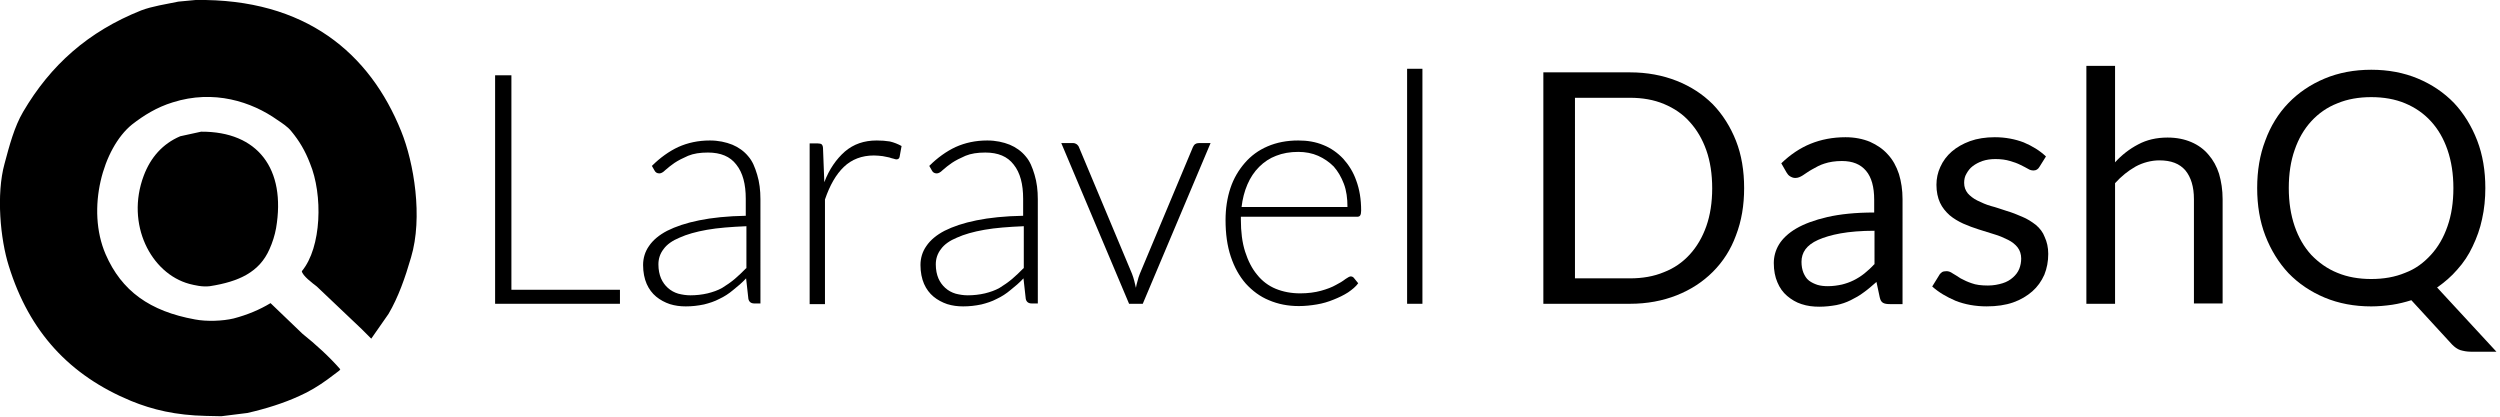 <?xml version="1.0" encoding="utf-8"?>
<!-- Generator: Adobe Illustrator 21.1.0, SVG Export Plug-In . SVG Version: 6.00 Build 0)  -->
<svg version="1.1" id="Layer_1" xmlns="http://www.w3.org/2000/svg" xmlns:xlink="http://www.w3.org/1999/xlink" x="0px" y="0px"
	 viewBox="0 0 767 127.9" style="enable-background:new 0 0 767 127.9;" xml:space="preserve">
<style type="text/css">
	.st0{fill:none;}
</style>
<g>
	<path class="st0" d="M557.7,73.5c-1.8,0.8-3.1,1.8-3.9,2.9c-0.8,1.1-1.2,2.4-1.2,3.8c0,1.3,0.2,2.5,0.6,3.4c0.4,0.9,1,1.7,1.7,2.4
		c0.8,0.6,1.6,1.1,2.6,1.3c1,0.3,2.1,0.4,3.2,0.4c1.4,0,2.9-0.1,4.3-0.5c1.3-0.3,2.5-0.8,3.6-1.3c1.2-0.6,2.3-1.3,3.3-2.1
		c1.1-0.9,2.1-1.8,3-2.8V70.7c-4.1,0-7.5,0.3-10.4,0.8C561.8,72,559.5,72.7,557.7,73.5z"/>
	<path class="st0" d="M518.4,37.3c-2.2-2.4-4.8-4.2-7.9-5.5c-3.1-1.3-6.6-1.9-10.4-1.9h-16.9v55.5h16.9c3.8,0,7.3-0.6,10.4-1.9
		c3.1-1.3,5.7-3.1,7.9-5.4c2.2-2.4,3.9-5.3,5.1-8.7c1.2-3.4,1.8-7.3,1.8-11.7c0-4.4-0.6-8.3-1.8-11.7S520.6,39.7,518.4,37.3z"/>
	<path class="st0" d="M409.2,51.1c-1.3-1.5-2.9-2.6-4.8-3.3v0c-1.8-0.8-3.9-1.2-6.1-1.2c-2.5,0-4.8,0.4-6.8,1.2
		c-2,0.8-3.7,1.9-5.2,3.4c-1.5,1.5-2.7,3.3-3.6,5.4c-0.9,2.1-1.5,4.4-1.8,7h32.5c0-2.6-0.4-5-1.1-7.1S410.5,52.6,409.2,51.1z"/>
	<path class="st0" d="M293.5,72.9c-2.2,1-3.8,2.2-4.9,3.5c-1,1.3-1.6,3-1.6,4.7c0,1.7,0.3,3.1,0.8,4.3c1,2.3,2.9,4,5.3,4.7
		c1.2,0.4,2.5,0.5,3.7,0.5c1.8,0,3.6-0.2,5.3-0.6c1.6-0.4,3.1-1,4.5-1.7c1.4-0.7,2.7-1.6,3.8-2.7c1.2-1,2.4-2.1,3.5-3.3V69.4
		c-4.7,0.1-8.7,0.5-12.1,1.1C298.5,71.1,295.7,71.9,293.5,72.9z"/>
	<path class="st0" d="M208.4,72.9c-2.2,1-3.8,2.2-4.9,3.5c-1,1.3-1.6,3-1.6,4.7c0,1.7,0.3,3.1,0.8,4.3c1,2.3,2.9,4,5.3,4.7
		c1.2,0.4,2.5,0.5,3.7,0.5c1.8,0,3.6-0.2,5.3-0.6c1.6-0.4,3.1-1,4.5-1.7c1.4-0.7,2.7-1.6,3.8-2.7c1.2-1,2.4-2.1,3.5-3.3V69.4
		c-4.7,0.1-8.7,0.5-12.1,1.1C213.4,71.1,210.6,71.9,208.4,72.9z"/>
	<path class="st0" d="M752.7,57.7c0-4.4-0.6-8.3-1.8-11.7s-2.9-6.4-5.1-8.8c-2.2-2.4-4.8-4.2-7.9-5.5c-3.1-1.3-6.6-1.9-10.4-1.9
		c-3.8,0-7.3,0.6-10.4,1.9c-3,1.2-5.7,3.1-8,5.5c-2.2,2.4-3.9,5.3-5.1,8.8c-1.2,3.5-1.8,7.4-1.8,11.7c0,4.4,0.6,8.3,1.8,11.7
		c1.2,3.5,2.9,6.4,5.1,8.8c2.2,2.4,4.9,4.3,8,5.5c3.1,1.3,6.6,1.9,10.4,1.9c3.8,0,7.3-0.6,10.4-1.9c3.1-1.3,5.7-3.1,7.9-5.5
		s3.9-5.3,5.1-8.8C752.1,66,752.7,62.1,752.7,57.7z"/>
	<path d="M269,43.1c-3.9,0-7.1,1.1-9.8,3.4c-2.6,2.3-4.8,5.4-6.3,9.4l-0.4-10.4c0-0.6-0.2-1-0.4-1.2c-0.2-0.2-0.7-0.3-1.2-0.3h-2.5
		v49.3h4.7V61.2c1.5-4.4,3.4-7.7,5.8-10c2.4-2.3,5.5-3.5,9.2-3.5c0.9,0,1.8,0.1,2.7,0.2c0.7,0.1,1.3,0.3,2,0.4
		c0.5,0.2,1,0.3,1.4,0.4c0.3,0.1,0.6,0.2,0.8,0.2c0.6,0,0.9-0.3,1-0.8l0.6-3.3c-1.1-0.6-2.3-1.1-3.6-1.4
		C271.8,43.2,270.4,43.1,269,43.1z"/>
	<path d="M747.7,88.2c2.3-1.6,4.4-3.4,6.2-5.5c1.9-2.1,3.5-4.5,4.7-7.1c1.3-2.7,2.3-5.5,2.9-8.4c0.7-3.1,1-6.3,1-9.5
		c0-5.3-0.8-10.2-2.5-14.6c-1.7-4.4-4.1-8.3-7.1-11.5c-3.1-3.2-6.8-5.7-11.1-7.5c-4.3-1.8-9.1-2.7-14.3-2.7c-5.2,0-10,0.9-14.3,2.7
		c-4.3,1.8-8,4.3-11.1,7.5c-3.1,3.2-5.5,7.1-7.1,11.5c-1.7,4.4-2.5,9.3-2.5,14.6c0,5.3,0.8,10.2,2.5,14.6c1.7,4.4,4.1,8.3,7.1,11.5
		c3.1,3.2,6.8,5.7,11.1,7.5c4.3,1.8,9.1,2.7,14.3,2.7c2.1,0,4.3-0.2,6.4-0.5c2-0.3,4-0.8,5.9-1.4l12.5,13.6c0.8,0.8,1.6,1.4,2.5,1.7
		c1,0.3,2.1,0.5,3.2,0.5h7.9L747.7,88.2z M737.9,83.7c-3.1,1.3-6.6,1.9-10.4,1.9c-3.8,0-7.3-0.6-10.4-1.9c-3-1.2-5.7-3.1-8-5.5
		c-2.2-2.4-3.9-5.3-5.1-8.8c-1.2-3.5-1.8-7.4-1.8-11.7c0-4.4,0.6-8.3,1.8-11.7c1.2-3.5,2.9-6.4,5.1-8.8c2.2-2.4,4.9-4.3,8-5.5
		c3.1-1.3,6.6-1.9,10.4-1.9c3.8,0,7.3,0.6,10.4,1.9c3.1,1.3,5.7,3.1,7.9,5.5c2.2,2.4,3.9,5.3,5.1,8.8s1.8,7.4,1.8,11.7
		c0,4.4-0.6,8.3-1.8,11.7c-1.2,3.5-2.9,6.4-5.1,8.8S741.1,82.5,737.9,83.7z"/>
	<path d="M314.7,48c-1.3-1.6-3-2.8-4.9-3.6c-2-0.8-4.3-1.3-6.9-1.3c-3.6,0-6.8,0.7-9.7,2c-2.8,1.3-5.6,3.3-8.1,5.8l0.8,1.4
		c0.3,0.6,0.8,0.9,1.5,0.9c0.5,0,1.1-0.3,1.8-1c0.9-0.8,1.8-1.5,2.8-2.2c1.2-0.8,2.6-1.5,4.2-2.2c1.7-0.7,3.7-1,6.1-1
		c3.9,0,6.8,1.2,8.7,3.7c2,2.5,2.9,6,2.9,10.5v5.2c-5.6,0.1-10.4,0.6-14.3,1.4c-4,0.8-7.2,1.9-9.8,3.2c-2.5,1.3-4.4,2.9-5.6,4.7
		c-1.2,1.7-1.8,3.7-1.8,5.8c0,2.2,0.4,4.2,1.1,5.8c0.7,1.6,1.7,2.9,2.9,3.9c1.2,1,2.7,1.8,4.2,2.3c1.6,0.5,3.2,0.7,4.9,0.7
		c1.9,0,3.7-0.2,5.6-0.6c1.6-0.4,3.2-0.9,4.7-1.7c1.5-0.7,2.9-1.6,4.2-2.7c1.4-1.1,2.8-2.3,4-3.6l0.7,6.3c0.2,0.9,0.8,1.4,1.8,1.4
		h1.9V61.1c0-2.7-0.3-5.2-1-7.5S316,49.5,314.7,48z M314,82.3c-1.2,1.2-2.3,2.3-3.5,3.3c-1.2,1-2.5,1.9-3.8,2.7
		c-1.4,0.8-2.9,1.3-4.5,1.7c-1.7,0.4-3.5,0.6-5.3,0.6c-1.3,0-2.5-0.2-3.7-0.5c-2.4-0.7-4.3-2.4-5.3-4.7c-0.5-1.2-0.8-2.6-0.8-4.3
		c0-1.7,0.5-3.3,1.6-4.7c1-1.4,2.7-2.6,4.9-3.5c2.2-1,5-1.8,8.4-2.4c3.4-0.6,7.4-0.9,12.1-1.1V82.3z"/>
	<path d="M579.2,47.4c-1.5-1.7-3.3-2.9-5.5-3.9c-2.2-0.9-4.7-1.4-7.5-1.4c-3.9,0-7.5,0.7-10.7,2c-3.2,1.3-6.2,3.3-9,6l1.6,2.8
		c0.3,0.5,0.6,0.9,1.1,1.2c0.5,0.3,1,0.5,1.6,0.5c0.8,0,1.5-0.3,2.3-0.8c0.8-0.5,1.7-1.2,2.8-1.8c1.2-0.7,2.5-1.4,3.8-1.8
		c1.5-0.5,3.3-0.8,5.4-0.8c3.3,0,5.7,1,7.4,3s2.5,5,2.5,8.9v3.9c-5.7,0-10.5,0.5-14.4,1.4c-3.9,0.9-7.1,2.1-9.5,3.5
		c-2.4,1.4-4.2,3.1-5.3,4.9s-1.6,3.8-1.6,5.7c0,2.3,0.4,4.3,1.1,5.9c0.7,1.7,1.7,3.1,3,4.2c1.3,1.1,2.8,2,4.4,2.5
		c1.8,0.6,3.6,0.8,5.5,0.8c1.8,0,3.5-0.2,5.2-0.5c1.5-0.3,3-0.8,4.4-1.5c1.4-0.7,2.7-1.4,4-2.4c1.3-0.9,2.5-2,3.9-3.2l1,4.7
		c0.2,0.9,0.5,1.4,1,1.7c0.5,0.3,1.2,0.4,2.1,0.4h3.9V61.1c0-2.8-0.4-5.4-1.1-7.7C581.8,51,580.7,49,579.2,47.4z M575,81.1
		c-0.9,1-2,2-3,2.8c-1,0.8-2.1,1.5-3.3,2.1c-1.2,0.6-2.4,1-3.6,1.3c-1.4,0.3-2.8,0.5-4.3,0.5c-1.1,0-2.2-0.1-3.2-0.4
		c-0.9-0.3-1.8-0.7-2.6-1.3c-0.8-0.6-1.3-1.5-1.7-2.4c-0.4-1-0.6-2.1-0.6-3.4c0-1.4,0.4-2.7,1.2-3.8c0.8-1.1,2.1-2.1,3.9-2.9
		c1.8-0.8,4.1-1.5,6.9-2c2.8-0.5,6.3-0.8,10.4-0.8V81.1z"/>
	<path d="M229.6,48c-1.3-1.6-3-2.8-4.9-3.6c-2-0.8-4.3-1.3-6.9-1.3c-3.6,0-6.8,0.7-9.7,2c-2.8,1.3-5.6,3.3-8.1,5.8l0.8,1.4
		c0.3,0.6,0.8,0.9,1.5,0.9c0.5,0,1.1-0.3,1.8-1c0.9-0.8,1.8-1.5,2.8-2.2c1.2-0.8,2.6-1.5,4.2-2.2c1.7-0.7,3.7-1,6.1-1
		c3.9,0,6.8,1.2,8.7,3.7c2,2.5,2.9,6,2.9,10.5v5.2c-5.6,0.1-10.4,0.6-14.3,1.4c-4,0.8-7.2,1.9-9.8,3.2c-2.5,1.3-4.4,2.9-5.6,4.7
		c-1.2,1.7-1.8,3.7-1.8,5.8c0,2.2,0.4,4.2,1.1,5.8c0.7,1.6,1.7,2.9,2.9,3.9c1.2,1,2.7,1.8,4.2,2.3c1.6,0.5,3.2,0.7,4.9,0.7
		c1.9,0,3.7-0.2,5.6-0.6c1.6-0.4,3.2-0.9,4.7-1.7c1.5-0.7,2.9-1.6,4.2-2.7c1.4-1.1,2.8-2.3,4-3.6l0.7,6.3c0.2,0.9,0.8,1.4,1.8,1.4
		h1.9V61.1c0-2.7-0.3-5.2-1-7.5S230.9,49.5,229.6,48z M228.9,82.3c-1.2,1.2-2.3,2.3-3.5,3.3c-1.2,1-2.5,1.9-3.8,2.7
		c-1.4,0.8-2.9,1.3-4.5,1.7c-1.7,0.4-3.5,0.6-5.3,0.6c-1.3,0-2.5-0.2-3.7-0.5c-2.4-0.7-4.3-2.4-5.3-4.7c-0.5-1.2-0.8-2.6-0.8-4.3
		c0-1.7,0.5-3.3,1.6-4.7c1-1.4,2.7-2.6,4.9-3.5c2.2-1,5-1.8,8.4-2.4c3.4-0.6,7.4-0.9,12.1-1.1V82.3z"/>
	<polygon points="156.9,23.1 151.9,23.1 151.9,93.2 190.2,93.2 190.2,88.9 156.9,88.9 	"/>
	<path d="M624.6,69c-1.3-1-2.7-1.9-4.2-2.5c-1.6-0.7-3.1-1.3-4.8-1.8c-1.6-0.5-3.2-1.1-4.8-1.5c-1.4-0.4-2.8-1-4.2-1.7
		c-1.2-0.6-2.2-1.4-2.9-2.2c-0.7-0.9-1.1-1.9-1.1-3.2c0-1,0.2-2,0.7-2.8c0.5-0.9,1.1-1.7,1.9-2.3c0.9-0.7,1.9-1.2,3-1.6
		c1.2-0.4,2.5-0.6,4-0.6c1.7,0,3.2,0.2,4.5,0.6c1.1,0.3,2.2,0.7,3.2,1.2c0.9,0.4,1.7,0.9,2.3,1.2c0.6,0.4,1.2,0.5,1.7,0.5
		c0.8,0,1.4-0.4,1.8-1.1l2-3.2c-1.9-1.8-4.2-3.2-6.8-4.3c-2.6-1-5.6-1.6-8.9-1.6c-2.8,0-5.4,0.4-7.6,1.2c-2.2,0.8-4.1,1.9-5.6,3.2
		c-1.5,1.3-2.7,2.9-3.5,4.7c-0.8,1.7-1.2,3.6-1.2,5.5c0,2.1,0.4,4,1.1,5.5c0.7,1.5,1.7,2.7,2.9,3.8c1.3,1.1,2.7,1.9,4.2,2.6
		c1.6,0.7,3.2,1.3,4.8,1.8c1.6,0.5,3.2,1,4.8,1.5c1.4,0.4,2.8,1,4.2,1.7c1.2,0.6,2.2,1.4,2.9,2.3c0.7,0.9,1.1,2.1,1.1,3.4
		c0,1.1-0.2,2.2-0.6,3.2c-0.4,1-1.1,1.9-1.9,2.6c-0.9,0.8-1.9,1.4-3.2,1.8c-1.3,0.4-2.8,0.7-4.5,0.7c-2,0-3.7-0.2-5-0.7
		c-1.2-0.4-2.3-0.9-3.4-1.5c-0.9-0.6-1.7-1.1-2.4-1.5c-0.7-0.5-1.3-0.7-1.9-0.7c-0.6,0-1.1,0.1-1.4,0.3c-0.4,0.3-0.7,0.6-0.9,1
		l-2.1,3.4c2,1.8,4.4,3.2,7.2,4.4c2.8,1.1,6,1.7,9.5,1.7c3.1,0,5.8-0.4,8.1-1.2c2.3-0.8,4.3-2,5.9-3.4c1.6-1.4,2.8-3.1,3.7-5.1
		c0.8-2,1.2-4.1,1.2-6.4c0-2-0.4-3.7-1.1-5.2C626.8,71.3,625.8,70,624.6,69z"/>
	<path d="M525.5,32c-3.1-3.1-6.8-5.5-11.1-7.2c-4.3-1.7-9.1-2.6-14.3-2.6h-26.6v71h26.6c5.2,0,10-0.9,14.3-2.6s8-4.1,11.1-7.2
		c3.1-3.1,5.5-6.8,7.1-11.2c1.7-4.4,2.5-9.2,2.5-14.5c0-5.3-0.8-10.2-2.5-14.5C530.9,38.9,528.5,35.1,525.5,32z M523.5,69.4
		c-1.2,3.4-2.9,6.3-5.1,8.7c-2.2,2.4-4.8,4.2-7.9,5.4c-3.1,1.3-6.6,1.9-10.4,1.9h-16.9V30h16.9c3.8,0,7.3,0.6,10.4,1.9
		c3.1,1.3,5.8,3.1,7.9,5.5c2.2,2.4,3.9,5.3,5.1,8.7s1.8,7.3,1.8,11.7C525.3,62.1,524.7,66,523.5,69.4z"/>
	<path d="M366.7,44.2c-0.3,0.2-0.5,0.5-0.7,0.9L349.7,84c-0.3,0.7-0.5,1.4-0.7,2.2c-0.2,0.7-0.4,1.4-0.5,2.1
		c-0.2-0.7-0.3-1.4-0.5-2.1c-0.2-0.7-0.4-1.5-0.7-2.2l-16.3-38.9c-0.1-0.3-0.4-0.6-0.6-0.8c-0.3-0.2-0.7-0.4-1.1-0.4h-3.7l20.8,49.3
		h4.2l20.8-49.3h-3.6C367.3,43.9,367,44,366.7,44.2z"/>
	<rect x="431.7" y="21.1" width="4.7" height="72.1"/>
	<path d="M677.6,47.5c-1.4-1.7-3.2-3-5.3-3.9c-2.1-0.9-4.5-1.4-7.3-1.4c-3.4,0-6.4,0.7-9,2.1c-2.7,1.4-5.1,3.3-7.1,5.5V20.2h-8.8v73
		h8.8l0,0v-37c1.9-2.1,4-3.8,6.3-5.1c2.2-1.2,4.8-1.9,7.3-1.9c3.6,0,6.2,1,8,3.1c1.7,2.1,2.6,5,2.6,8.8v32h8.8v-32
		c0-2.8-0.4-5.4-1.1-7.8C680.1,51.1,679,49.1,677.6,47.5z"/>
	<path d="M412.1,48.7c-1.7-1.8-3.8-3.3-6.1-4.2c-2.4-1-4.9-1.4-7.7-1.4c-3.5,0-6.6,0.6-9.4,1.8l0,0c-2.8,1.2-5.1,2.9-7,5.1
		c-1.9,2.2-3.4,4.7-4.4,7.7c-1,3-1.5,6.3-1.5,9.8c0,4.2,0.5,7.9,1.6,11.2s2.6,6,4.6,8.3c2,2.2,4.4,4,7.1,5.1
		c2.8,1.2,5.8,1.8,9.2,1.8c1.9,0,3.7-0.2,5.5-0.5c1.8-0.3,3.5-0.8,5.2-1.5c1.5-0.6,3-1.3,4.4-2.2c1.3-0.9,2.4-1.8,3.1-2.8l-1.3-1.6
		c-0.2-0.3-0.6-0.5-1-0.5c-0.3,0-0.9,0.3-1.6,0.8c-0.9,0.7-1.9,1.3-2.9,1.8c-1.2,0.7-2.8,1.3-4.6,1.8c-1.8,0.5-4,0.8-6.4,0.8
		c-2.8,0-5.3-0.5-7.5-1.4c-2.2-0.9-4.2-2.4-5.7-4.3c-1.6-1.9-2.8-4.3-3.7-7.1c-0.9-2.8-1.3-6.1-1.3-9.8v-0.9h35.6
		c0.5,0,0.8-0.1,1-0.4c0.2-0.3,0.3-0.8,0.3-1.5c0-3.5-0.5-6.5-1.5-9.2C415.2,52.8,413.8,50.6,412.1,48.7z M380.9,63.6
		c0.3-2.6,0.9-4.9,1.8-7c0.9-2.1,2.1-3.9,3.6-5.4c1.5-1.5,3.3-2.7,5.2-3.4c2-0.8,4.3-1.2,6.8-1.2c2.2,0,4.3,0.4,6.1,1.2v0
		c1.8,0.8,3.4,1.9,4.8,3.3c1.3,1.5,2.3,3.2,3.1,5.3s1.1,4.5,1.1,7.1H380.9z"/>
	<path d="M60,0l-5.3,0.5c-3.8,0.8-8,1.4-11.4,2.7C27,9.7,15.5,20,7.1,34.3c-2.7,4.6-4.2,10.3-5.7,15.9c-2.6,9.4-1.3,23.2,1.3,31.4
		c6.3,20.3,18.7,33.6,37.5,41.4c6.6,2.7,13.7,4.4,23,4.6c1.6,0,3.1,0.1,4.7,0.1c2.7-0.3,5.3-0.7,8-1c5.7-1.3,11.1-3,15.9-5.2
		c3-1.3,6.1-3.2,8.7-5.1c1.2-0.9,2.4-1.8,3.6-2.7l0.3-0.4c-3.4-3.9-7.6-7.7-11.6-10.9c-3.3-3.1-6.5-6.3-9.8-9.4
		c-3.3,2-7.1,3.6-11.3,4.7c-3.3,0.8-8.3,1-11.9,0.3C46,95.5,37.3,89.3,32.4,78c-6-13.9-0.8-32.6,8.1-39.8c3.6-2.8,7.6-5.3,12.5-6.8
		c12.6-4,24.2-0.2,32.1,5.4c1.5,1,3.2,2.1,4.3,3.5c2.4,2.9,4.2,5.9,5.7,9.8c4,9.6,3.6,25.8-2.5,33.1c0.2,1.4,3.3,3.7,4.6,4.7
		c4.6,4.4,9.2,8.7,13.8,13.1c1,1,2,2,2.9,2.9c1.8-2.5,3.5-5.1,5.3-7.6c3-5.1,5.1-11.1,6.9-17.3c3.7-12.3,0.9-29.1-3-38.7
		C113.5,16.4,93.8-0.5,60,0z"/>
	<path d="M61.7,40.4l-6.4,1.4c-5.4,2.3-9.1,6.5-11.2,12.1c-5.6,14.9,2.2,30,14,33.2c1.6,0.4,4,1,6.3,0.7c8.9-1.4,15.2-4.3,18.3-11.4
		c0.9-2,1.6-4.2,2-6.4C87.8,51.8,79.1,40.3,61.7,40.4z"/>
</g>
</svg>
